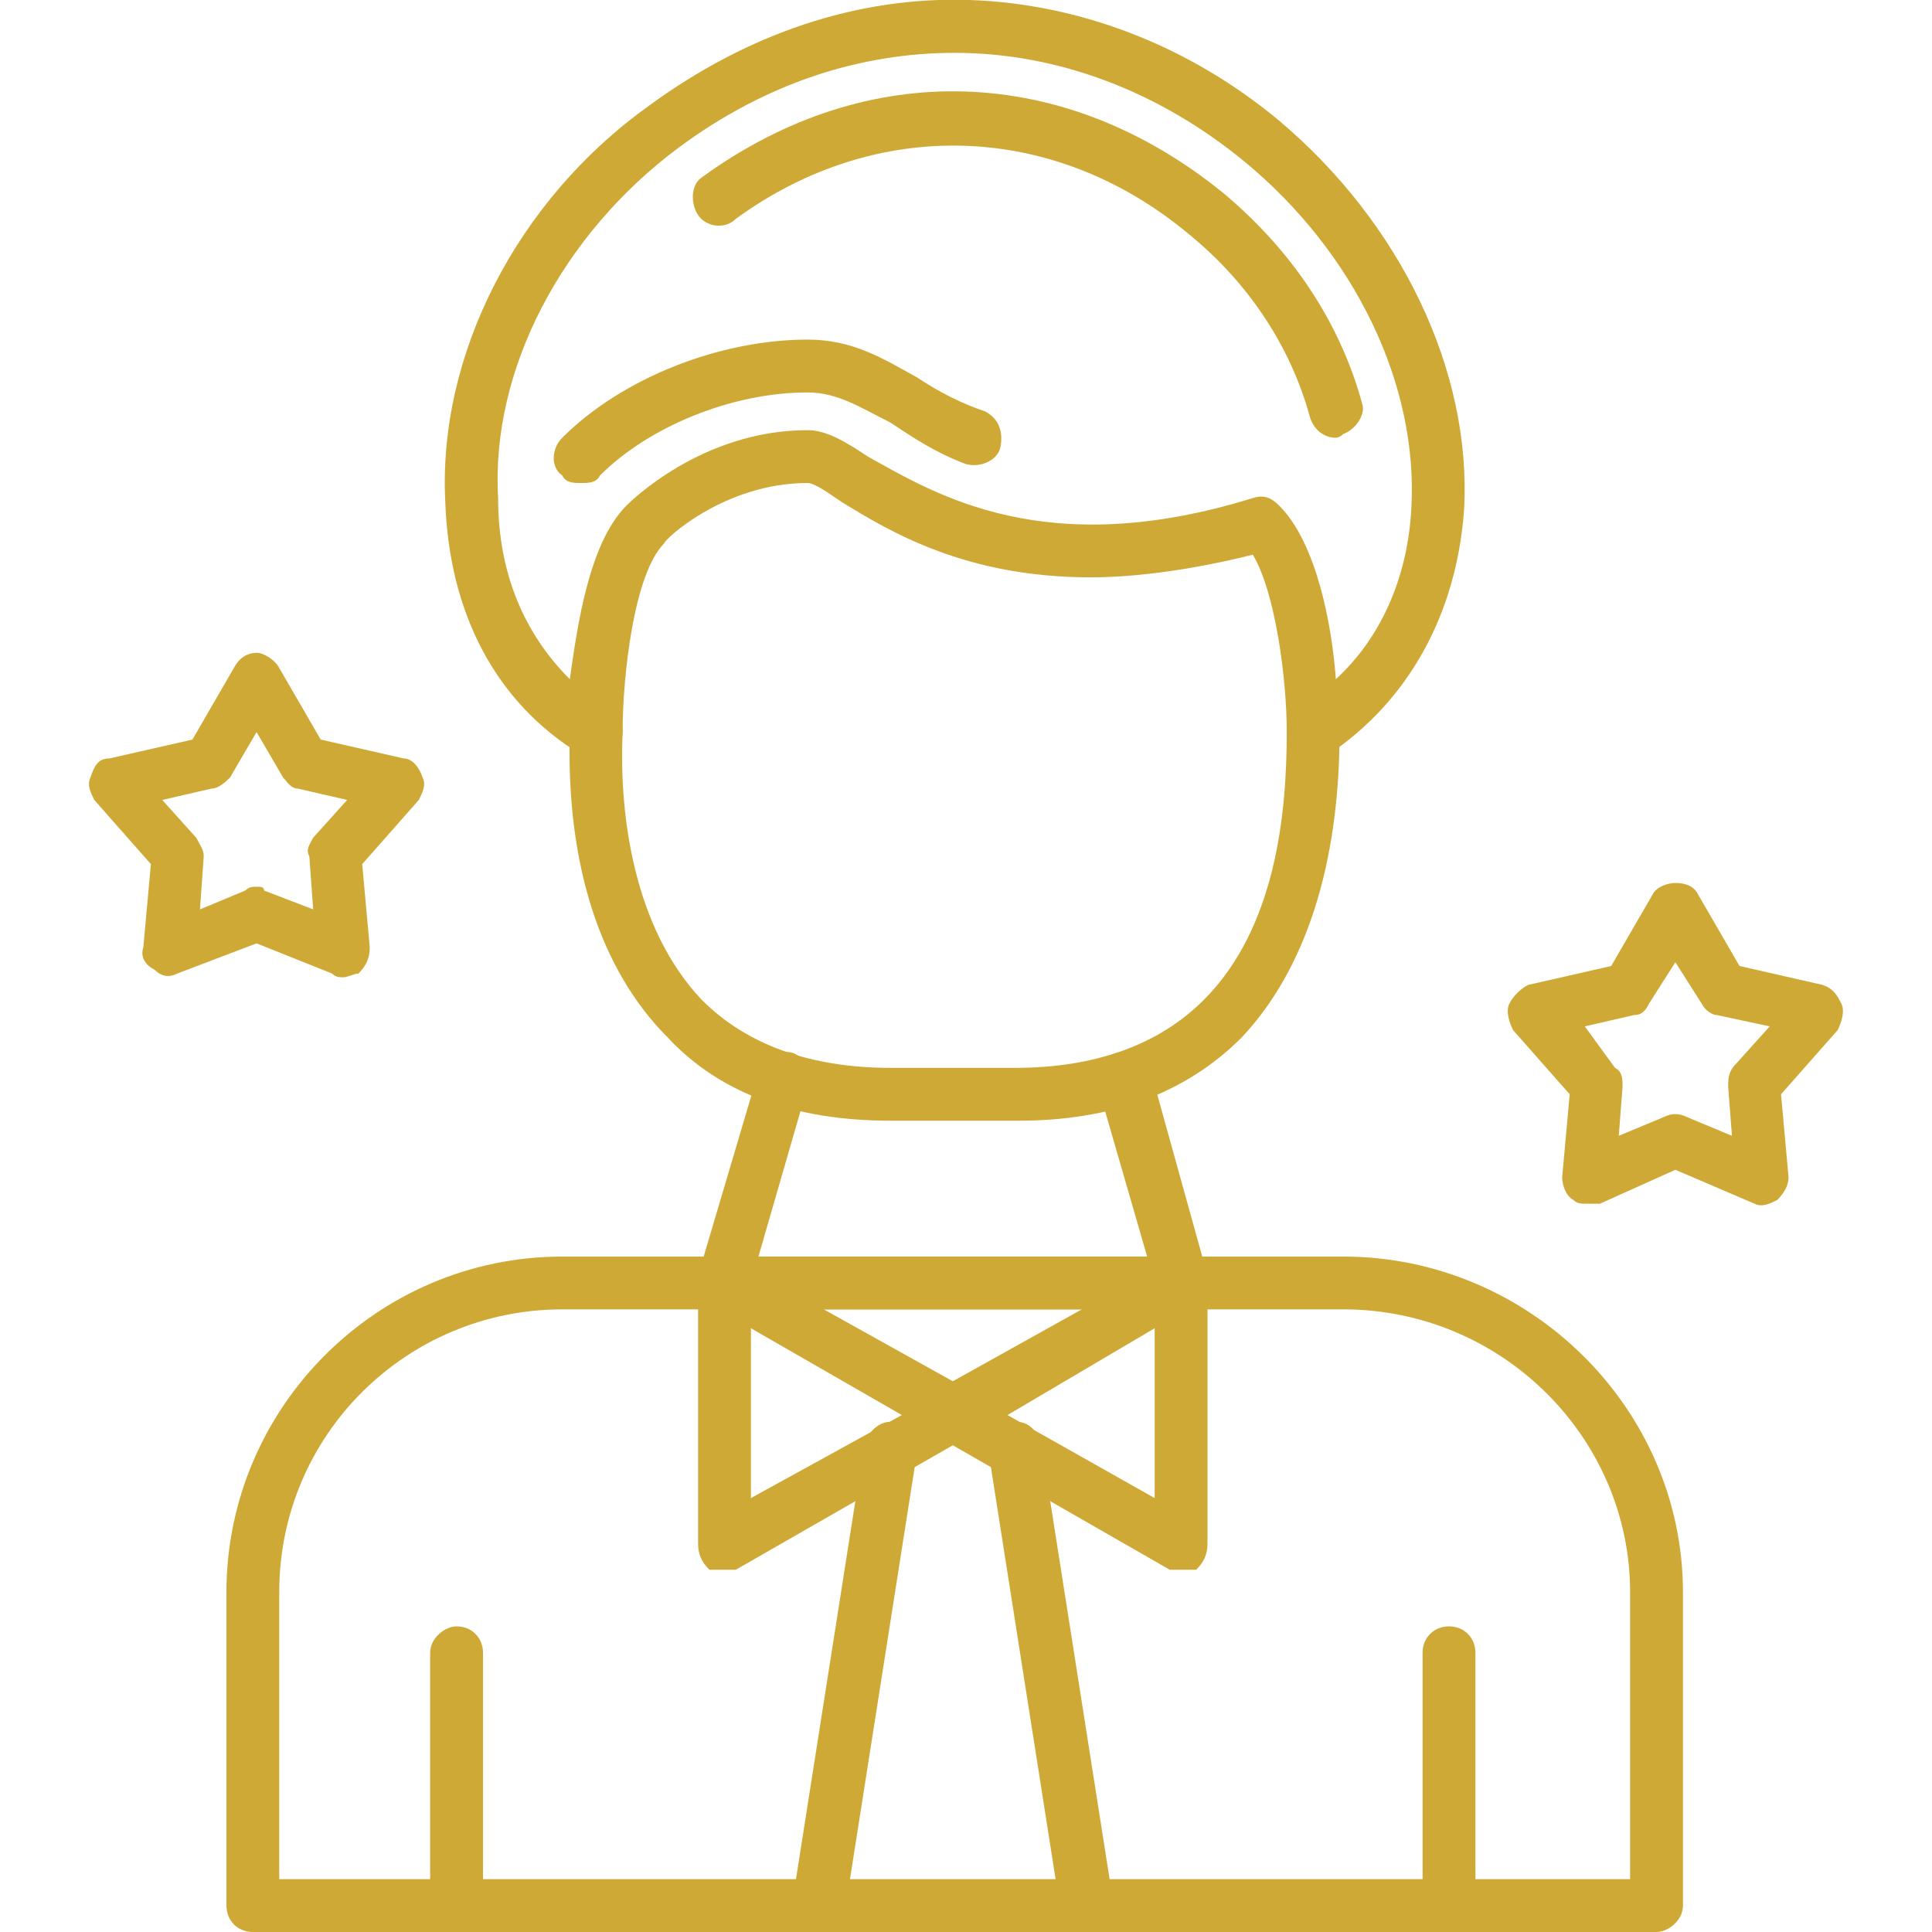 <svg width="40" height="40" viewBox="0 0 40 40" fill="none" xmlns="http://www.w3.org/2000/svg">
<g clip-path="url(#clip0_1_4632)">
<path fill-rule="evenodd" clip-rule="evenodd" d="M16.953 40C16.953 40 16.953 40 16.875 40C16.562 39.922 16.406 39.688 16.406 39.375L17.891 29.922C17.969 29.609 18.281 29.375 18.516 29.453C18.828 29.531 19.062 29.766 18.984 30.078L17.5 39.531C17.5 39.844 17.266 40 16.953 40Z" fill="#CFA935"/>
<path fill-rule="evenodd" clip-rule="evenodd" d="M22.5 40C22.266 40 22.031 39.766 21.953 39.531L20.469 30.078C20.469 29.766 20.625 29.531 20.938 29.453C21.25 29.375 21.484 29.609 21.562 29.922L23.047 39.375C23.125 39.688 22.891 39.922 22.578 40H22.5Z" fill="#CFA935"/>
<path fill-rule="evenodd" clip-rule="evenodd" d="M24.453 27.109H15C14.844 27.109 14.688 27.031 14.531 26.875C14.453 26.719 14.453 26.562 14.453 26.406L15.703 22.187C15.781 21.875 16.094 21.719 16.406 21.797C16.641 21.875 16.797 22.187 16.719 22.5L15.703 26.015H23.75L22.734 22.5C22.656 22.187 22.812 21.875 23.125 21.797C23.438 21.719 23.672 21.875 23.828 22.187L25 26.406C25.078 26.562 25 26.719 24.922 26.875C24.844 27.031 24.688 27.109 24.453 27.109Z" fill="#CFA935"/>
<path fill-rule="evenodd" clip-rule="evenodd" d="M21.094 23.203H18.438C16.484 23.203 14.922 22.656 13.828 21.484C12.422 20.078 11.719 17.891 11.797 15.156C11.797 14.844 12.031 14.609 12.344 14.609C12.656 14.609 12.891 14.844 12.891 15.156C12.812 16.875 13.125 19.219 14.531 20.703C15.469 21.641 16.797 22.109 18.438 22.109H21.016C22.656 22.109 23.984 21.641 24.922 20.703C26.406 19.219 26.641 16.875 26.641 15.156C26.641 14.844 26.875 14.609 27.109 14.609H27.188C27.422 14.609 27.734 14.844 27.734 15.156C27.734 17.891 27.031 20.078 25.703 21.484C24.531 22.656 22.969 23.203 21.094 23.203Z" fill="#CFA935"/>
<path fill-rule="evenodd" clip-rule="evenodd" d="M27.188 15.703C27.11 15.703 26.954 15.703 26.875 15.625C26.719 15.547 26.641 15.391 26.641 15.156C26.641 14.062 26.407 12.266 25.938 11.484C24.688 11.797 23.516 11.953 22.579 11.953C20 11.953 18.438 11.016 17.422 10.391C17.188 10.234 16.875 10 16.719 10C15.001 10 13.751 11.172 13.751 11.25C13.126 11.875 12.891 13.984 12.891 15.156C12.891 15.391 12.735 15.547 12.579 15.625C12.422 15.703 12.188 15.703 12.032 15.625C10.235 14.531 9.297 12.656 9.219 10.391C9.063 7.344 10.704 4.141 13.438 2.187C15.469 0.703 17.735 -0.078 20.079 -2.96235e-05C22.344 0.078 24.61 0.937 26.485 2.5C28.985 4.609 30.469 7.656 30.313 10.547C30.157 12.734 29.141 14.531 27.5 15.625C27.344 15.703 27.266 15.703 27.188 15.703ZM19.766 1.094C17.813 1.094 15.86 1.719 14.063 3.047C11.641 4.844 10.157 7.656 10.313 10.312C10.313 11.875 10.86 13.125 11.797 14.062C11.954 12.969 12.188 11.25 12.969 10.469C13.047 10.391 14.532 8.906 16.719 8.906C17.11 8.906 17.5 9.141 17.969 9.453C19.375 10.234 21.641 11.641 25.938 10.312C26.172 10.234 26.329 10.312 26.485 10.469C27.266 11.25 27.579 12.969 27.657 14.062C28.594 13.203 29.141 11.953 29.219 10.547C29.375 7.969 28.047 5.234 25.782 3.359C23.985 1.875 21.875 1.094 19.766 1.094Z" fill="#CFA935"/>
<path fill-rule="evenodd" clip-rule="evenodd" d="M12.031 10C11.875 10 11.719 10 11.641 9.844C11.406 9.688 11.406 9.297 11.641 9.063C12.891 7.813 14.922 7.031 16.719 7.031C17.656 7.031 18.281 7.422 18.984 7.813C19.453 8.125 19.922 8.359 20.391 8.516C20.703 8.672 20.781 8.984 20.703 9.297C20.625 9.531 20.312 9.688 20 9.609C19.375 9.375 18.906 9.063 18.438 8.75C17.812 8.438 17.344 8.125 16.719 8.125C15.156 8.125 13.438 8.828 12.422 9.844C12.344 10 12.188 10 12.031 10ZM27.656 9.063C27.422 9.063 27.188 8.906 27.109 8.594C26.719 7.188 25.859 5.859 24.609 4.844C21.797 2.5 18.125 2.422 15.234 4.531C15 4.766 14.609 4.688 14.453 4.453C14.297 4.219 14.297 3.828 14.531 3.672C17.969 1.172 22.031 1.328 25.312 3.984C26.719 5.156 27.734 6.641 28.203 8.359C28.281 8.594 28.047 8.906 27.812 8.984C27.734 9.063 27.656 9.063 27.656 9.063Z" fill="#CFA935"/>
<path fill-rule="evenodd" clip-rule="evenodd" d="M34.297 40H5.234C4.922 40 4.688 39.766 4.688 39.453V32.969C4.688 29.141 7.812 26.016 11.641 26.016H27.812C31.641 26.016 34.844 29.141 34.844 32.969V39.453C34.844 39.766 34.531 40 34.297 40ZM5.781 38.906H33.75V32.969C33.75 29.766 31.094 27.109 27.812 27.109H11.641C8.438 27.109 5.781 29.688 5.781 32.969V38.906Z" fill="#CFA935"/>
<path fill-rule="evenodd" clip-rule="evenodd" d="M24.453 32.5C24.375 32.5 24.297 32.5 24.219 32.5L19.453 29.766C19.297 29.609 19.219 29.453 19.219 29.297C19.219 29.062 19.297 28.906 19.453 28.75L24.219 26.094C24.375 25.938 24.609 25.938 24.766 26.094C24.922 26.172 25 26.328 25 26.562V31.953C25 32.188 24.922 32.344 24.766 32.5C24.688 32.5 24.609 32.5 24.453 32.5ZM20.859 29.297L23.906 31.016V27.5L20.859 29.297Z" fill="#CFA935"/>
<path fill-rule="evenodd" clip-rule="evenodd" d="M15 32.5C14.922 32.5 14.844 32.5 14.688 32.5C14.531 32.344 14.453 32.188 14.453 31.953V26.562C14.453 26.328 14.531 26.172 14.688 26.094C14.922 25.938 15.078 25.938 15.234 26.094L20 28.75C20.156 28.906 20.312 29.062 20.312 29.297C20.312 29.453 20.156 29.609 20 29.766L15.234 32.5C15.156 32.5 15.078 32.5 15 32.5ZM15.547 27.5V31.016L18.672 29.297L15.547 27.5Z" fill="#CFA935"/>
<path fill-rule="evenodd" clip-rule="evenodd" d="M30 40C29.688 40 29.453 39.766 29.453 39.453V34.219C29.453 33.906 29.688 33.672 30 33.672C30.312 33.672 30.547 33.906 30.547 34.219V39.453C30.547 39.766 30.312 40 30 40Z" fill="#CFA935"/>
<path fill-rule="evenodd" clip-rule="evenodd" d="M9.453 40C9.219 40 8.906 39.766 8.906 39.453V34.219C8.906 33.906 9.219 33.672 9.453 33.672C9.766 33.672 10 33.906 10 34.219V39.453C10 39.766 9.766 40 9.453 40Z" fill="#CFA935"/>
<path fill-rule="evenodd" clip-rule="evenodd" d="M7.109 20.234C7.03 20.234 6.952 20.234 6.874 20.156L5.312 19.531L3.671 20.156C3.515 20.234 3.359 20.234 3.202 20.078C3.046 20 2.89 19.844 2.968 19.609L3.124 17.891L1.952 16.562C1.874 16.406 1.796 16.25 1.874 16.094C1.952 15.859 2.03 15.703 2.265 15.703L3.984 15.312L4.843 13.828C4.921 13.672 5.077 13.516 5.312 13.516C5.468 13.516 5.702 13.672 5.78 13.828L6.64 15.312L8.359 15.703C8.515 15.703 8.671 15.859 8.749 16.094C8.827 16.25 8.749 16.406 8.671 16.562L7.499 17.891L7.655 19.609C7.655 19.844 7.577 20 7.421 20.156C7.343 20.156 7.187 20.234 7.109 20.234ZM5.312 18.359C5.39 18.359 5.468 18.359 5.468 18.438L6.484 18.828L6.405 17.734C6.327 17.578 6.405 17.5 6.484 17.344L7.187 16.562L6.171 16.328C6.015 16.328 5.937 16.172 5.859 16.094L5.312 15.156L4.765 16.094C4.687 16.172 4.53 16.328 4.374 16.328L3.359 16.562L4.062 17.344C4.14 17.5 4.218 17.578 4.218 17.734L4.14 18.828L5.077 18.438C5.155 18.359 5.234 18.359 5.312 18.359Z" fill="#CFA935"/>
<path fill-rule="evenodd" clip-rule="evenodd" d="M32.89 24.922C32.733 24.922 32.655 24.922 32.577 24.844C32.421 24.766 32.343 24.531 32.343 24.375L32.499 22.656L31.327 21.328C31.249 21.172 31.171 20.938 31.249 20.781C31.327 20.625 31.483 20.469 31.64 20.391L33.358 20L34.218 18.516C34.296 18.359 34.53 18.281 34.687 18.281C34.921 18.281 35.077 18.359 35.155 18.516L36.015 20L37.733 20.391C37.968 20.469 38.046 20.625 38.124 20.781C38.202 20.938 38.124 21.172 38.046 21.328L36.874 22.656L37.03 24.375C37.03 24.531 36.952 24.688 36.796 24.844C36.64 24.922 36.483 25 36.327 24.922L34.687 24.219L33.124 24.922C33.046 24.922 32.968 24.922 32.89 24.922ZM32.812 21.25L33.437 22.109C33.593 22.188 33.593 22.344 33.593 22.5L33.515 23.516L34.452 23.125C34.608 23.047 34.765 23.047 34.921 23.125L35.858 23.516L35.78 22.5C35.78 22.344 35.78 22.188 35.937 22.031L36.64 21.25L35.546 21.016C35.468 21.016 35.312 20.938 35.233 20.781L34.687 19.922L34.14 20.781C34.062 20.938 33.983 21.016 33.827 21.016L32.812 21.25Z" fill="#CFA935"/>
</g>
<defs>
<clipPath id="clip0_1_4632">
<rect width="40" height="40" fill="white"/>
</clipPath>
</defs>
</svg>
